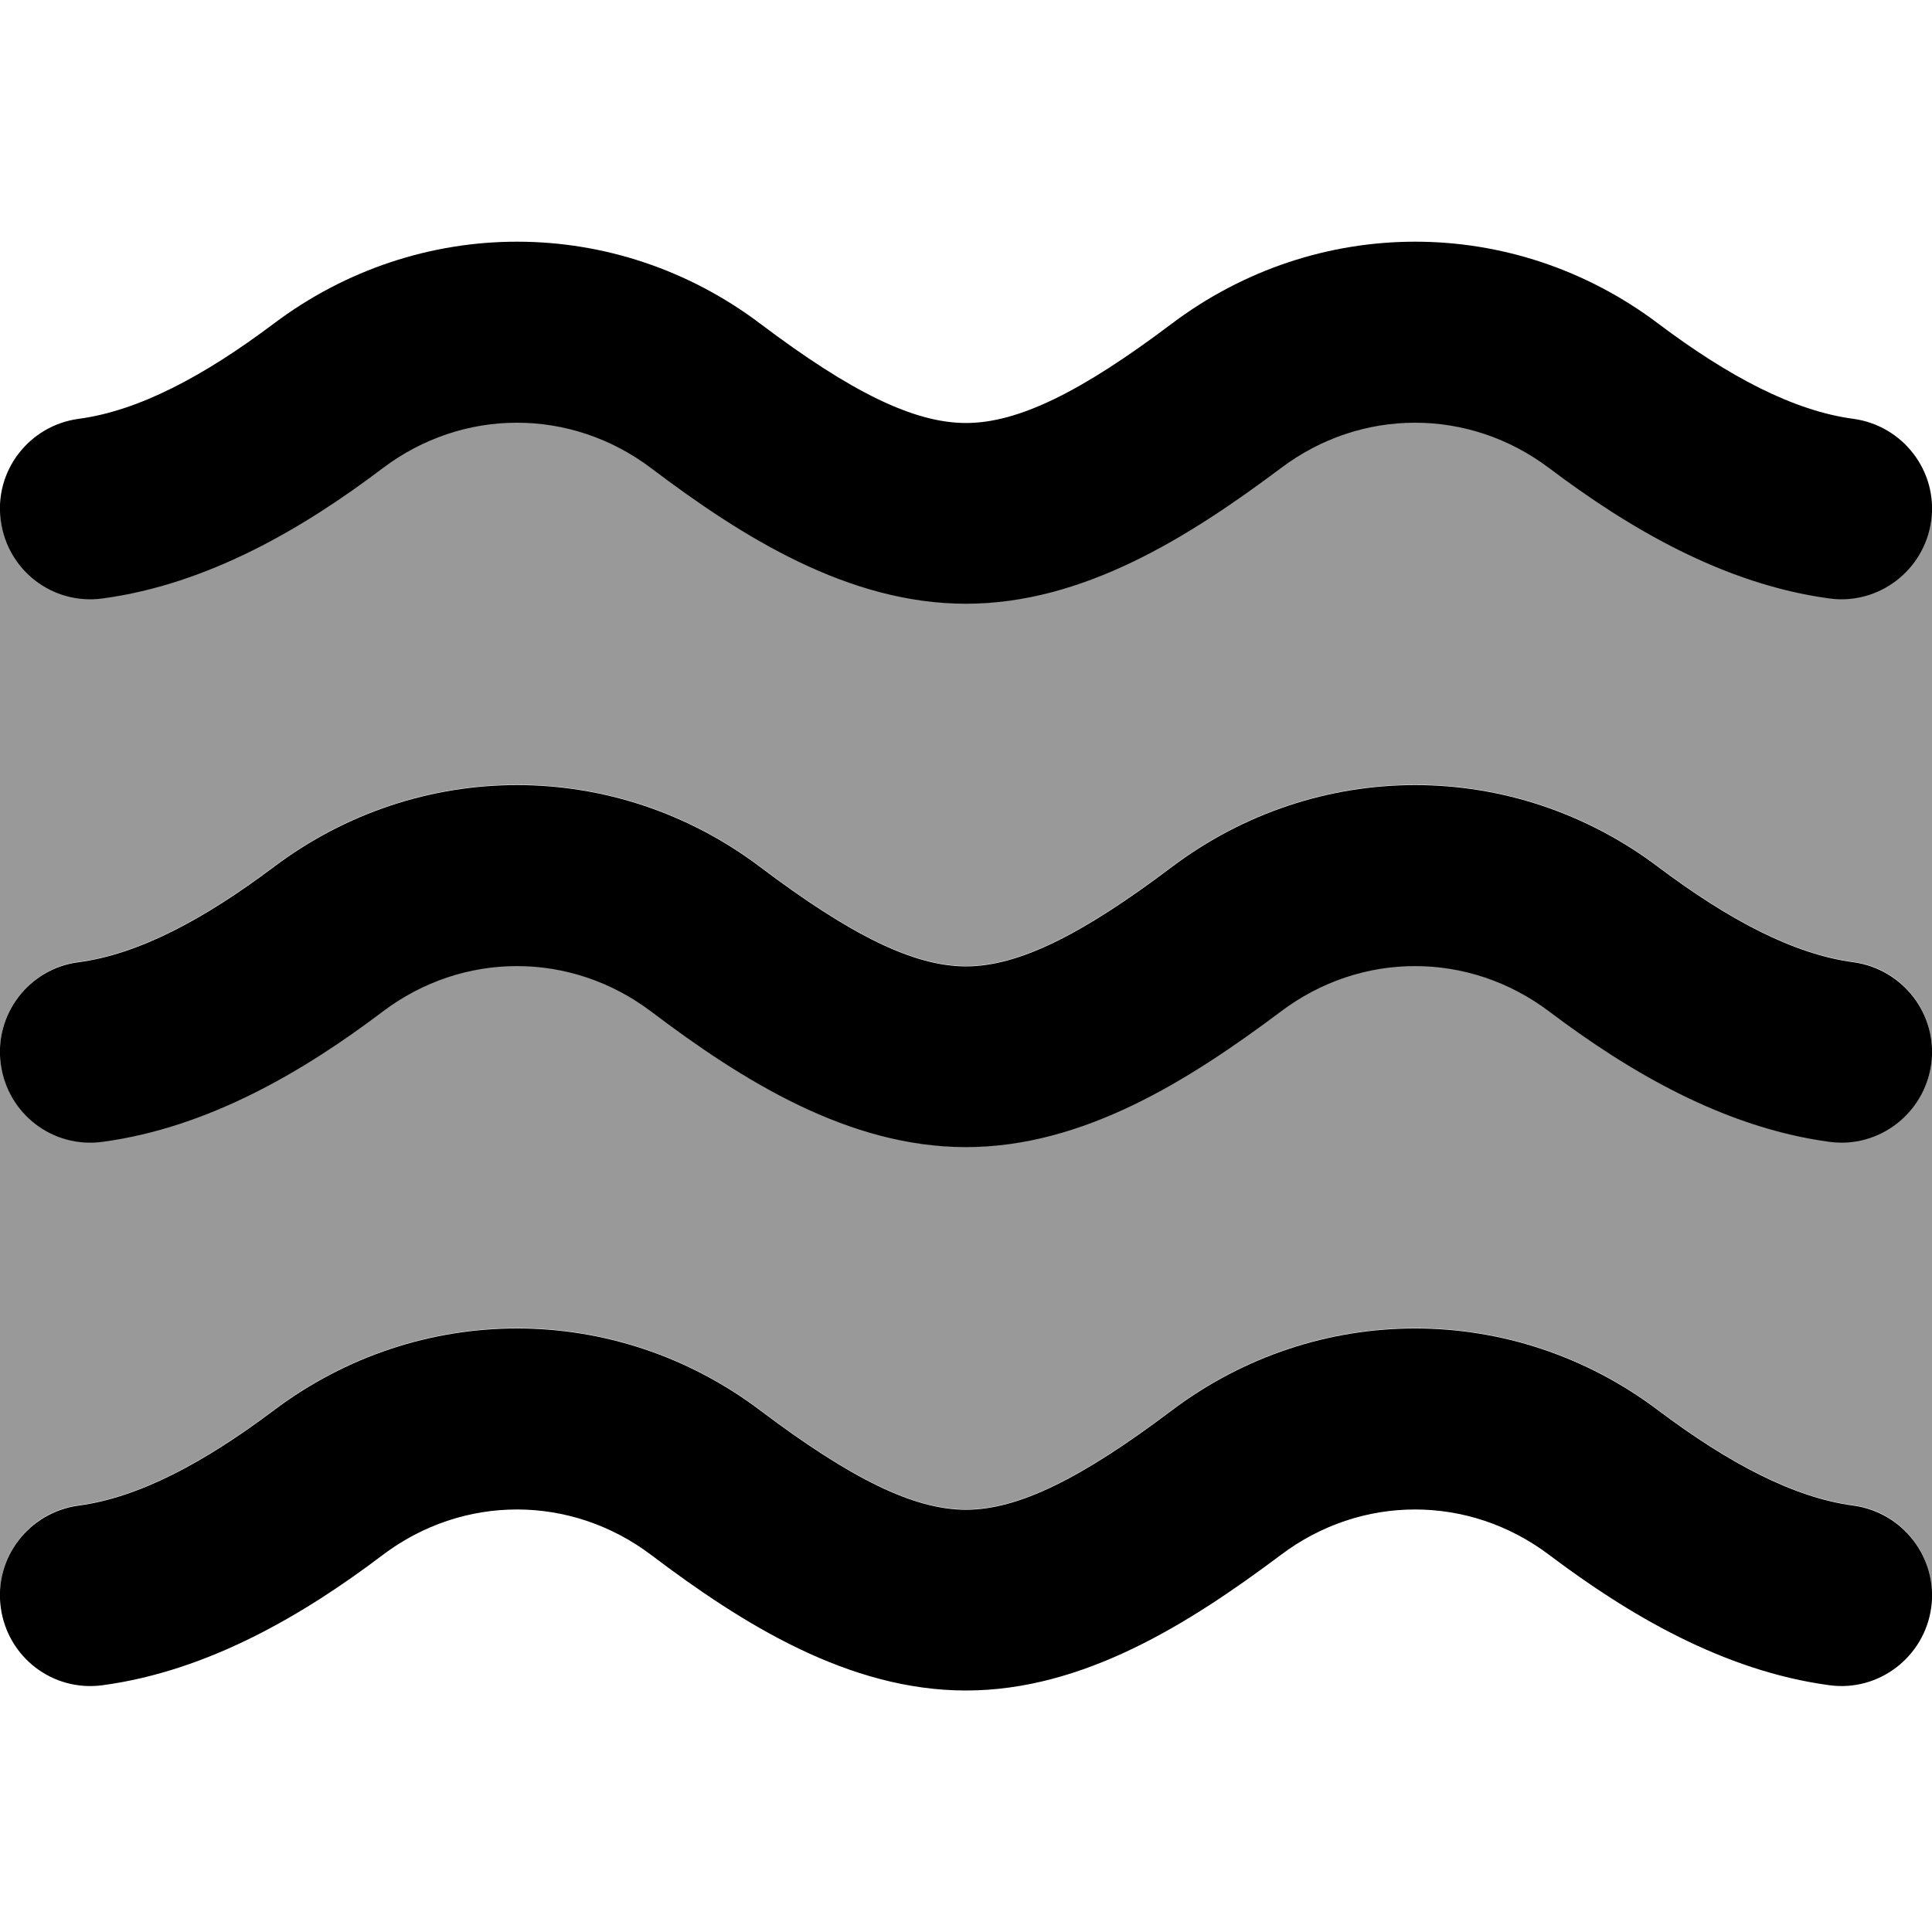 <svg xmlns="http://www.w3.org/2000/svg" viewBox="0 0 512 512"><!--! Font Awesome Pro 7.0.1 by @fontawesome - https://fontawesome.com License - https://fontawesome.com/license (Commercial License) Copyright 2025 Fonticons, Inc. --><path style="fill:currentColor;opacity:.4" d="M0 135.1c0 .9 .1 1.8 .2 2.8 1.8 13.1 13.8 22.4 27 20.6 28.2-3.8 53.6-18.9 74.2-34.5 21.3-16.1 49.9-16.1 71.2 0 24.2 18.3 52.3 35.9 83.4 35.9s59.1-17.7 83.4-35.9c21.3-16.1 49.9-16.1 71.2 0 20.7 15.6 46 30.7 74.2 34.5 13.1 1.8 25.2-7.5 27-20.6 .1-1 .2-1.9 .2-2.9l0 143.4c-.1-11.7-8.9-21.9-20.8-23.5-15.9-2.1-33.2-11.3-51.7-25.2-38.4-29-90.5-29-129 0-24 18.1-40.7 26.3-54.5 26.3s-30.5-8.2-54.5-26.3c-38.4-29-90.5-29-129 0-18.5 13.9-35.8 23.1-51.7 25.2-11.9 1.6-20.6 11.7-20.8 23.3L0 135.1zm0 144c0 .9 .1 1.8 .2 2.8 1.8 13.1 13.8 22.4 27 20.6 28.2-3.8 53.6-18.9 74.2-34.5 21.3-16.1 49.9-16.1 71.2 0 24.2 18.3 52.3 35.9 83.4 35.9s59.1-17.7 83.4-35.9c21.3-16.1 49.9-16.1 71.2 0 20.7 15.6 46 30.7 74.2 34.5 13.1 1.8 25.2-7.5 27-20.6 .1-1 .2-1.9 .2-2.9l0 143.4c-.1-11.7-8.9-21.9-20.8-23.5-15.9-2.1-33.2-11.3-51.7-25.2-38.4-29-90.5-29-129 0-24 18.1-40.7 26.3-54.5 26.3s-30.5-8.2-54.5-26.3c-38.4-29-90.5-29-129 0-18.5 13.9-35.8 23.1-51.7 25.2-11.9 1.6-20.6 11.7-20.8 23.3L0 279.1z"/><path style="fill:currentColor;opacity:1" d="M410.6 124.1c20.7 15.6 46 30.7 74.2 34.5 13.1 1.8 25.2-7.5 27-20.6s-7.5-25.2-20.6-27c-15.9-2.1-33.2-11.3-51.7-25.2-38.4-29-90.5-29-129 0-24 18.1-40.7 26.3-54.5 26.3s-30.5-8.2-54.5-26.3c-38.4-29-90.5-29-129 0-18.5 13.9-35.8 23.1-51.7 25.2-13.1 1.8-22.4 13.8-20.6 27s13.8 22.4 27 20.6c28.2-3.8 53.6-18.9 74.2-34.5 21.3-16.1 49.9-16.1 71.2 0 24.2 18.3 52.3 35.9 83.4 35.9s59.1-17.7 83.4-35.9c21.3-16.1 49.9-16.1 71.2 0zm0 144c20.7 15.6 46 30.7 74.2 34.5 13.1 1.8 25.2-7.5 27-20.6s-7.5-25.2-20.6-27c-15.9-2.1-33.2-11.3-51.7-25.2-38.4-29-90.5-29-129 0-24 18.1-40.7 26.3-54.5 26.3s-30.5-8.2-54.5-26.3c-38.4-29-90.5-29-129 0-18.5 13.9-35.8 23.1-51.7 25.2-13.1 1.7-22.4 13.8-20.6 27s13.8 22.4 27 20.6c28.2-3.8 53.6-18.9 74.2-34.5 21.3-16.1 49.9-16.1 71.2 0 24.2 18.3 52.3 35.9 83.4 35.9s59.1-17.7 83.4-35.9c21.3-16.1 49.9-16.1 71.2 0zm-71.2 144c21.3-16.1 49.9-16.1 71.2 0 20.7 15.6 46 30.7 74.2 34.5 13.1 1.8 25.2-7.5 27-20.6s-7.5-25.2-20.6-27c-15.9-2.1-33.2-11.3-51.7-25.2-38.4-29-90.5-29-129 0-24 18.1-40.7 26.3-54.5 26.3s-30.5-8.2-54.5-26.3c-38.4-29-90.5-29-129 0-18.5 13.9-35.8 23.1-51.7 25.2-13.1 1.8-22.4 13.8-20.6 27s13.8 22.4 27 20.6c28.2-3.8 53.6-18.9 74.2-34.5 21.3-16.1 49.9-16.1 71.2 0 24.2 18.3 52.3 35.9 83.4 35.9s59.1-17.7 83.4-35.9z"/></svg>